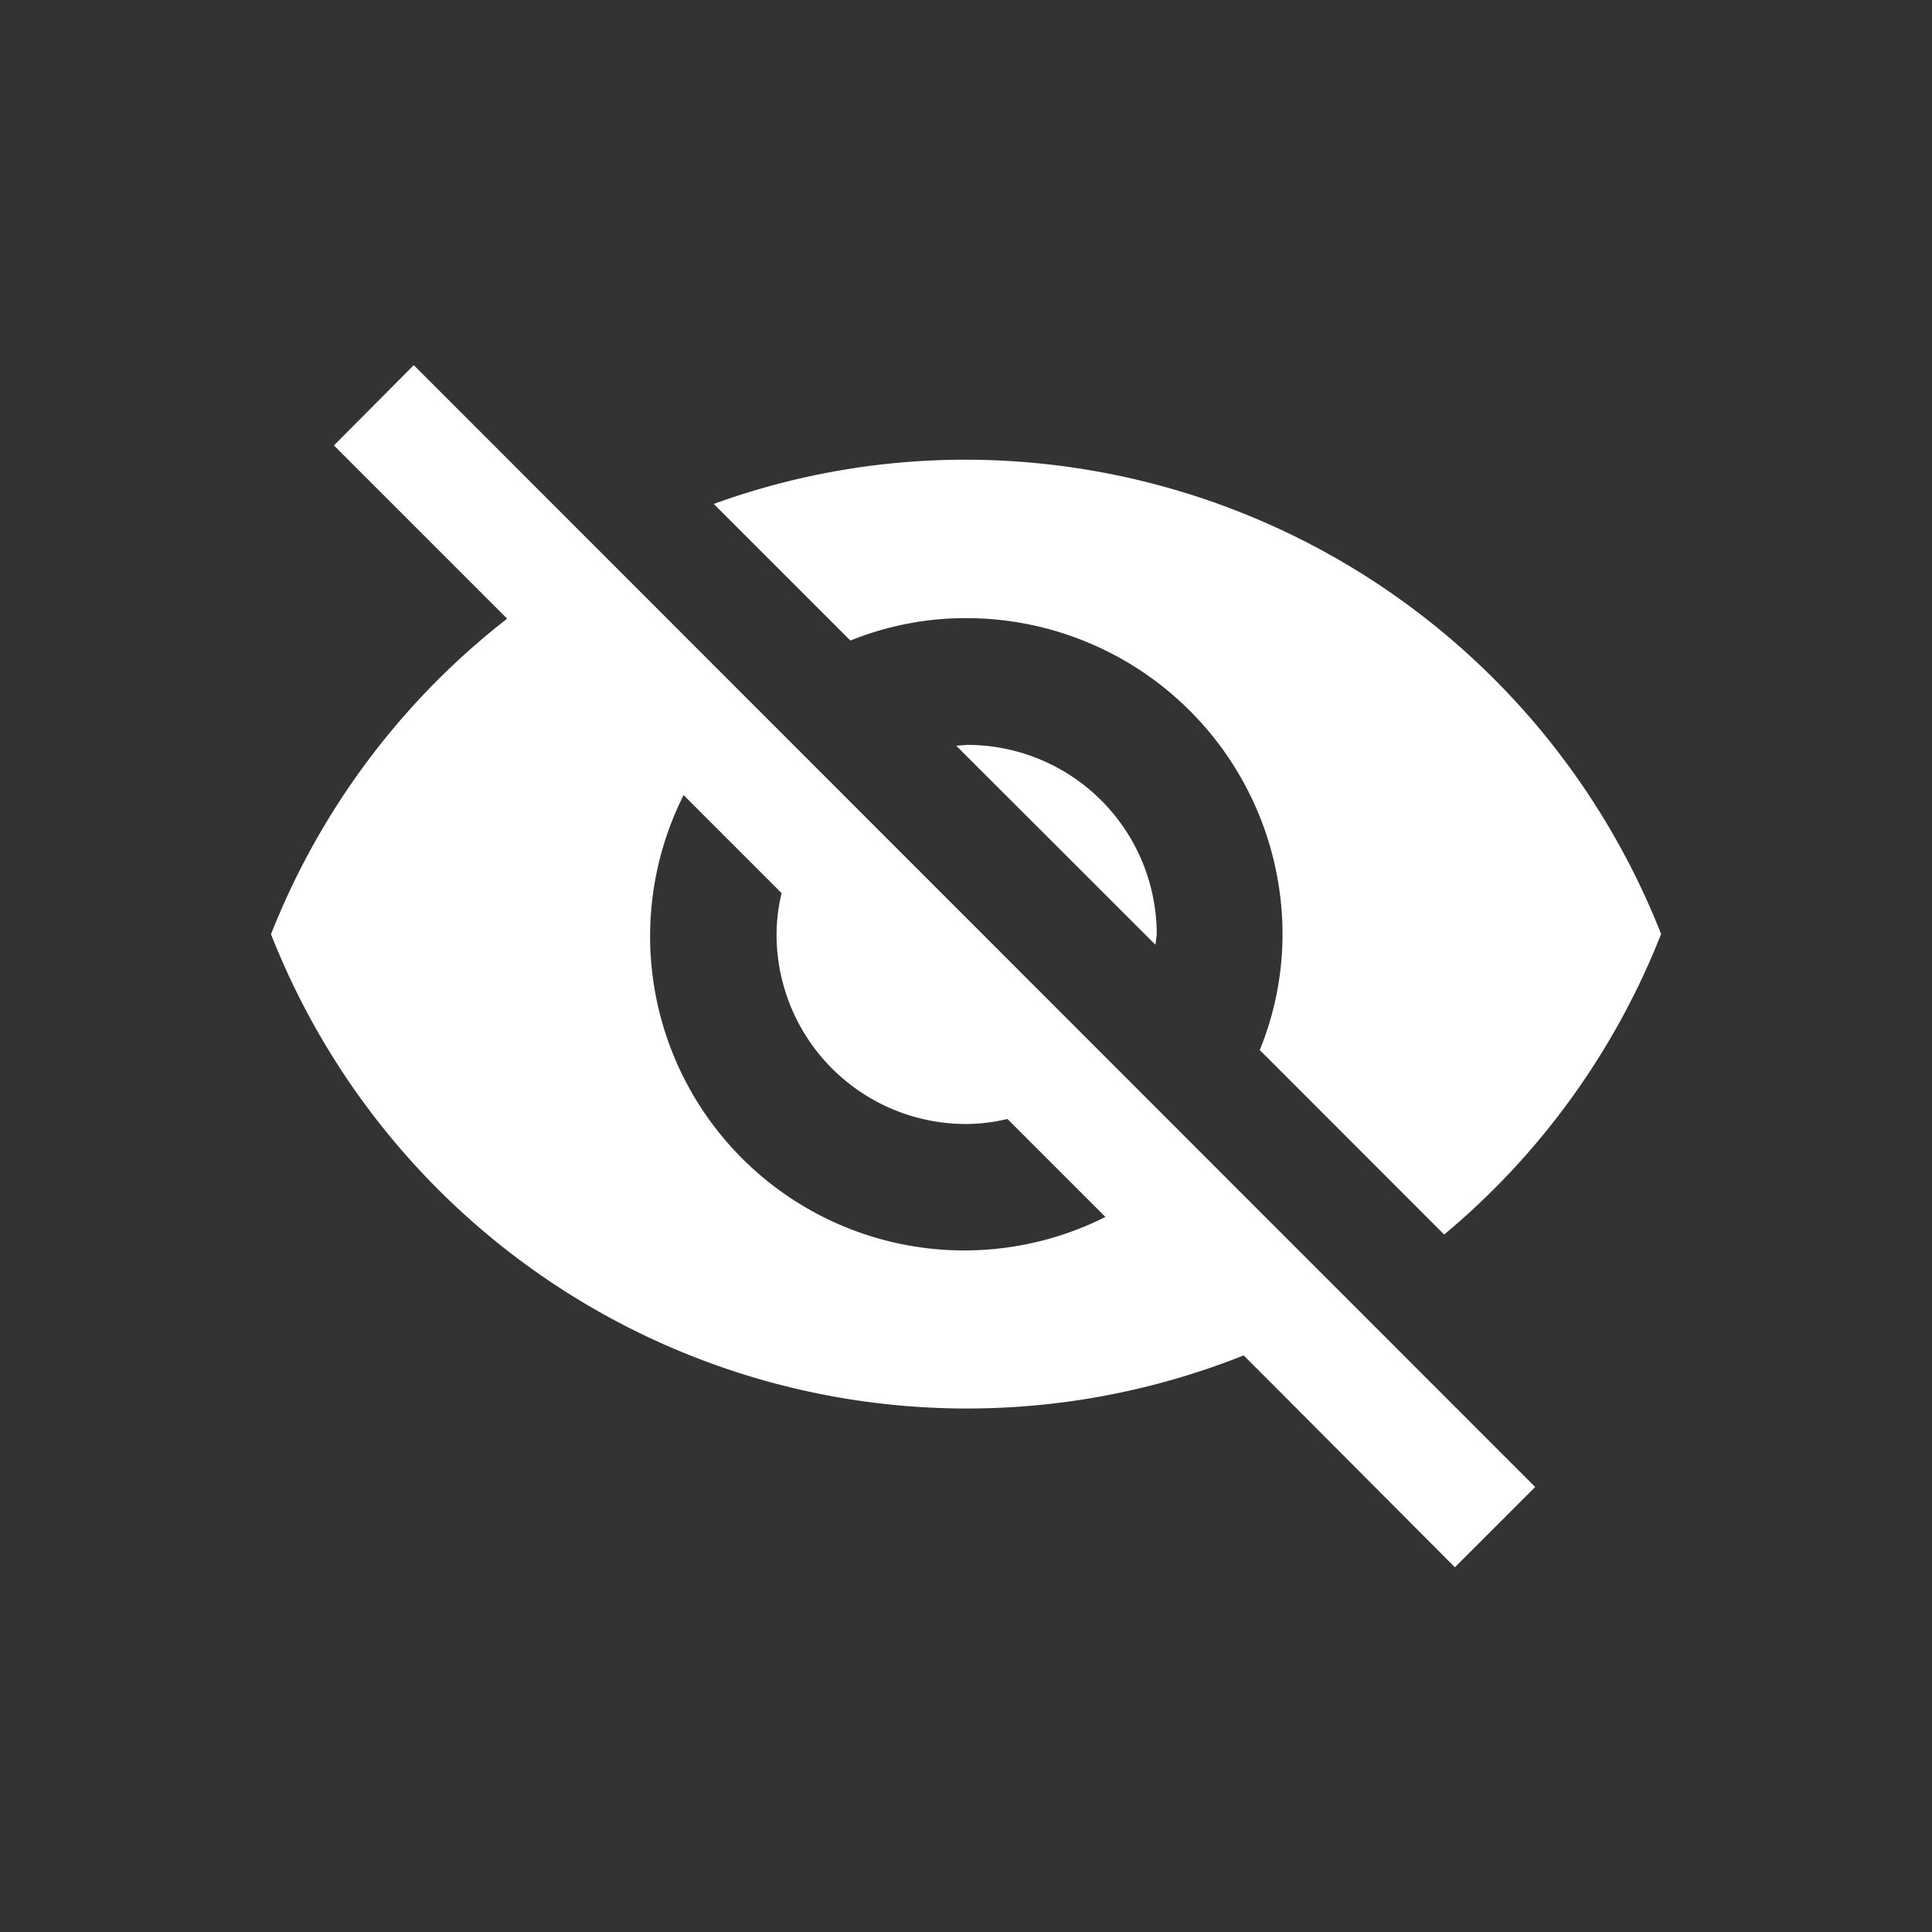 <svg xmlns="http://www.w3.org/2000/svg" width="18" height="18" viewBox="0 0 18 18">
  <rect x="0" y="0" width="18" height="18" fill="#333333" stroke="none"/>
  <g id="不可见开启" transform="translate(-286 -137)">
    <rect id="矩形_2704" data-name="矩形 2704" width="18" height="18" rx="2" transform="translate(286 137)" fill="#fff" opacity="0"/>
    <path id="路径_738" data-name="路径 738" d="M49.148,130.357a2.947,2.947,0,0,1,2.946,2.946,2.86,2.86,0,0,1-.212,1.078L53.6,136.1a6.963,6.963,0,0,0,2.021-2.8,6.969,6.969,0,0,0-6.481-4.419,6.862,6.862,0,0,0-2.345.412l1.273,1.273A2.86,2.86,0,0,1,49.148,130.357Zm-5.892-1.609,1.343,1.343.271.271a6.955,6.955,0,0,0-2.2,2.94,6.966,6.966,0,0,0,9.062,3.924l.247.247L53.7,139.2l.748-.748L44,128Zm3.258,3.258.913.913a1.662,1.662,0,0,0-.047.383,1.765,1.765,0,0,0,1.768,1.768,1.662,1.662,0,0,0,.383-.047l.913.913a2.927,2.927,0,0,1-3.93-3.93Zm2.54-.46L50.91,133.4l.012-.094a1.765,1.765,0,0,0-1.768-1.768Z" transform="translate(245.855 12.402)" fill="#fff"/>
  </g>
</svg>
